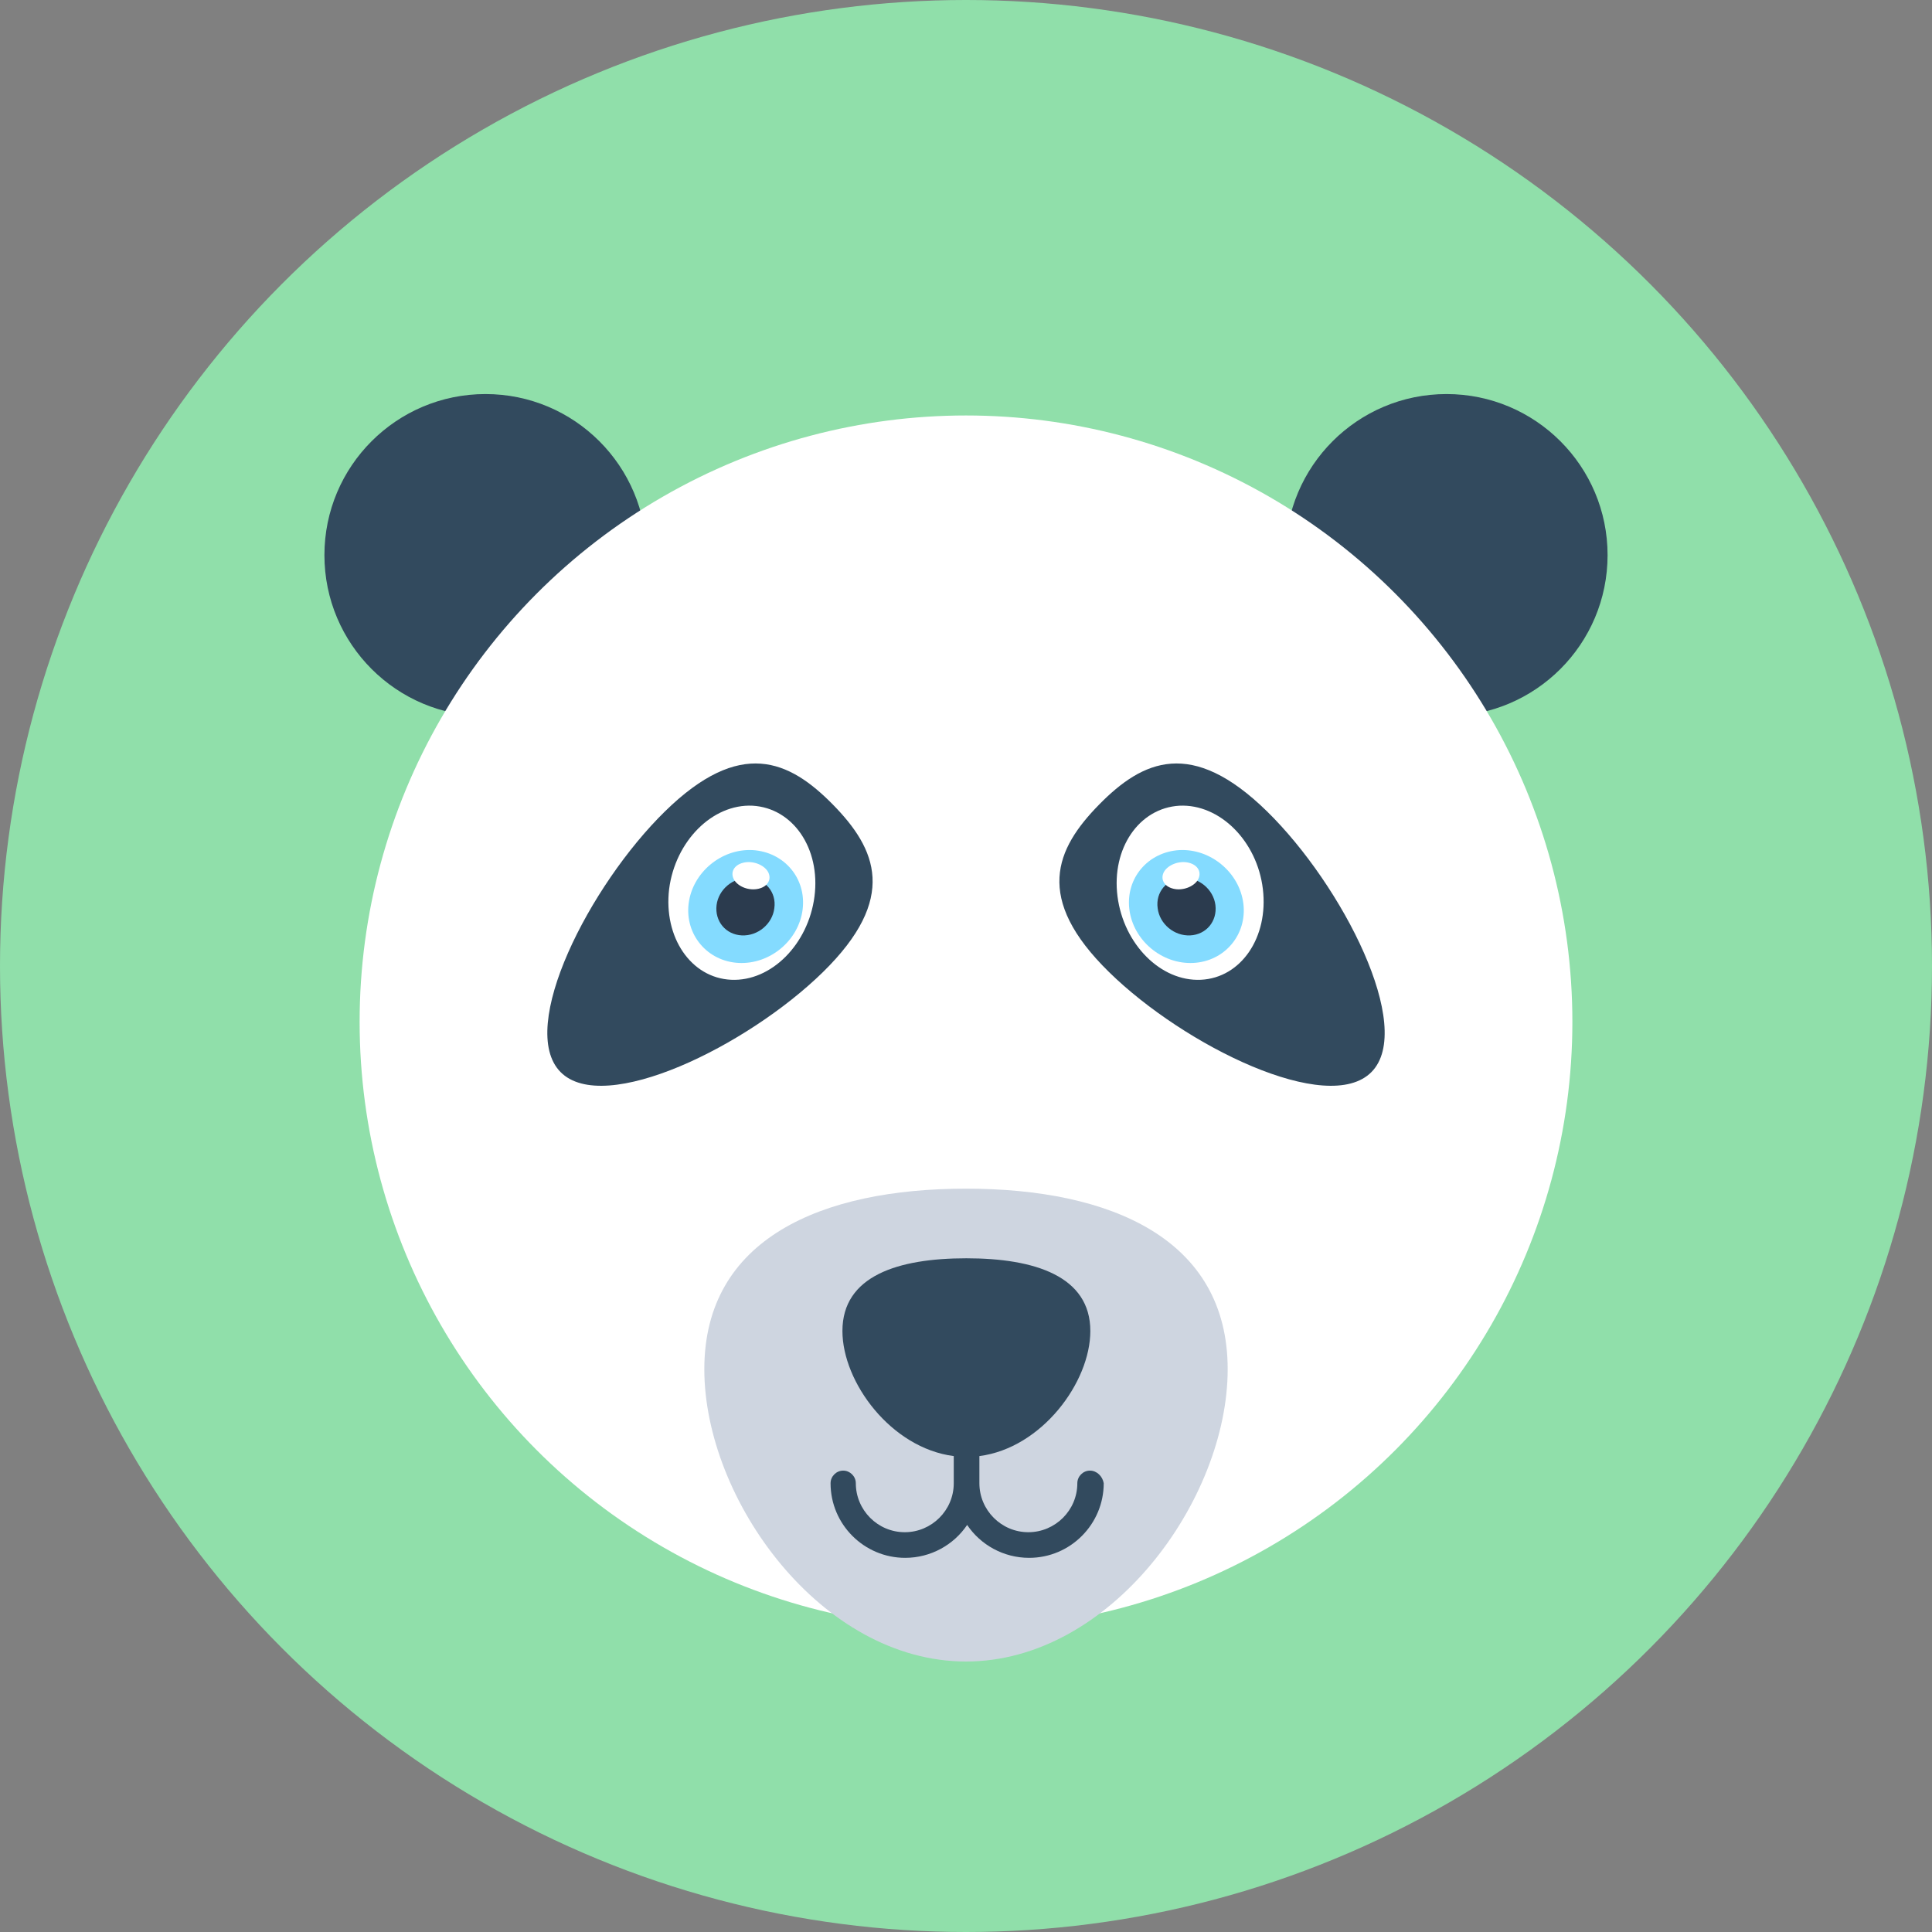 <?xml version="1.0" encoding="iso-8859-1"?>
<!-- Generator: Adobe Illustrator 19.0.0, SVG Export Plug-In . SVG Version: 6.00 Build 0)  -->
<svg xmlns="http://www.w3.org/2000/svg" xmlns:xlink="http://www.w3.org/1999/xlink" version="1.1" id="Layer_1" x="0px" y="0px" viewBox="0 0 505 505" style="enable-background:new 0 0 505 505;" xml:space="preserve">
<rect x="0" y="0" width="505" height="505" fill="#808080" stroke="none"/>
<circle style="fill:#90DFAA;" cx="252.5" cy="252.5" r="252.5"/>
<g>
	<circle style="fill:#324A5E;" cx="378.1" cy="145.1" r="42.1"/>
	<circle style="fill:#324A5E;" cx="126.9" cy="145.1" r="42.1"/>
</g>
<circle style="fill:#FFFFFF;" cx="252.5" cy="267.1" r="158.5"/>
<path style="fill:#CED5E0;" d="M320.9,357.9c0,34.1-30.6,76.4-68.4,76.4s-68.4-42.3-68.4-76.4s30.6-47.2,68.4-47.2  C290.3,310.7,320.9,323.8,320.9,357.9z"/>
<g>
	<path style="fill:#324A5E;" d="M284.9,384.4c-1.8,0-3.3,1.5-3.3,3.3c0,7.1-5.8,12.8-12.8,12.8c-7.1,0-12.8-5.8-12.8-12.8v-7.1   c16.3-2.1,29-19.3,29-32.7c0-14.3-14.5-19-32.4-19s-32.4,4.6-32.4,19c0,13.4,12.7,30.6,29.1,32.7v7.1c0,7.1-5.8,12.8-12.8,12.8   c-7.1,0-12.8-5.8-12.8-12.8c0-1.8-1.5-3.3-3.3-3.3s-3.3,1.5-3.3,3.3c0,10.8,8.8,19.5,19.5,19.5c6.7,0,12.7-3.4,16.2-8.6   c3.5,5.2,9.5,8.6,16.2,8.6c10.8,0,19.5-8.8,19.5-19.5C288.2,385.9,286.7,384.4,284.9,384.4z"/>
	<path style="fill:#324A5E;" d="M331.2,212.1c19.7,19.3,38.7,56.5,27.3,68.1s-48.9-6.8-68.6-26.1s-14-32.2-2.6-43.8   C298.7,198.7,311.5,192.8,331.2,212.1z"/>
	<path style="fill:#324A5E;" d="M173.8,212.1c-19.7,19.3-38.7,56.5-27.3,68.1s48.9-6.8,68.6-26.1s14-32.2,2.6-43.8   C206.3,198.7,193.5,192.8,173.8,212.1z"/>
</g>
<path style="fill:#FFFFFF;" d="M292.1,234.3c1.6,12.5,11.3,22.3,21.8,21.8s17.7-11.1,16.2-23.7s-11.3-22.3-21.8-21.8  C297.7,211.2,290.5,221.8,292.1,234.3z"/>
<path style="fill:#84DBFF;" d="M295.2,237.7c1,8.1,8.5,14.4,16.7,14s14.1-7.4,13.1-15.5s-8.5-14.4-16.7-14  C300,222.7,294.2,229.6,295.2,237.7z"/>
<path style="fill:#2B3B4E;" d="M302.6,237.4c0.5,4.1,4.3,7.3,8.5,7.1s7.1-3.7,6.6-7.9c-0.5-4.1-4.3-7.3-8.5-7.1  S302,233.2,302.6,237.4z"/>
<g>
	<path style="fill:#FFFFFF;" d="M304.3,227.8c-1.1,1.9-0.1,3.9,2.4,4.5c2.4,0.6,5.3-0.5,6.4-2.3c1.1-1.9,0.1-3.9-2.4-4.5   C308.3,224.9,305.4,226,304.3,227.8z"/>
	<path style="fill:#FFFFFF;" d="M212.9,234.3c-1.6,12.5-11.3,22.3-21.8,21.8s-17.7-11.1-16.2-23.7c1.6-12.5,11.3-22.3,21.8-21.8   C207.3,211.2,214.5,221.8,212.9,234.3z"/>
</g>
<path style="fill:#84DBFF;" d="M209.8,237.7c-1,8.1-8.5,14.4-16.7,14s-14.1-7.4-13.1-15.5s8.5-14.4,16.7-14  C205,222.7,210.8,229.6,209.8,237.7z"/>
<path style="fill:#2B3B4E;" d="M202.4,237.4c-0.5,4.1-4.3,7.3-8.5,7.1s-7.1-3.7-6.6-7.9c0.5-4.1,4.3-7.3,8.5-7.1  C200,229.7,203,233.2,202.4,237.4z"/>
<path style="fill:#FFFFFF;" d="M200.7,227.8c1.1,1.9,0.1,3.9-2.4,4.5s-5.3-0.5-6.4-2.3c-1.1-1.9-0.1-3.9,2.4-4.5  C196.7,224.9,199.6,226,200.7,227.8z"/>
<g>
</g>
<g>
</g>
<g>
</g>
<g>
</g>
<g>
</g>
<g>
</g>
<g>
</g>
<g>
</g>
<g>
</g>
<g>
</g>
<g>
</g>
<g>
</g>
<g>
</g>
<g>
</g>
<g>
</g>
</svg>
